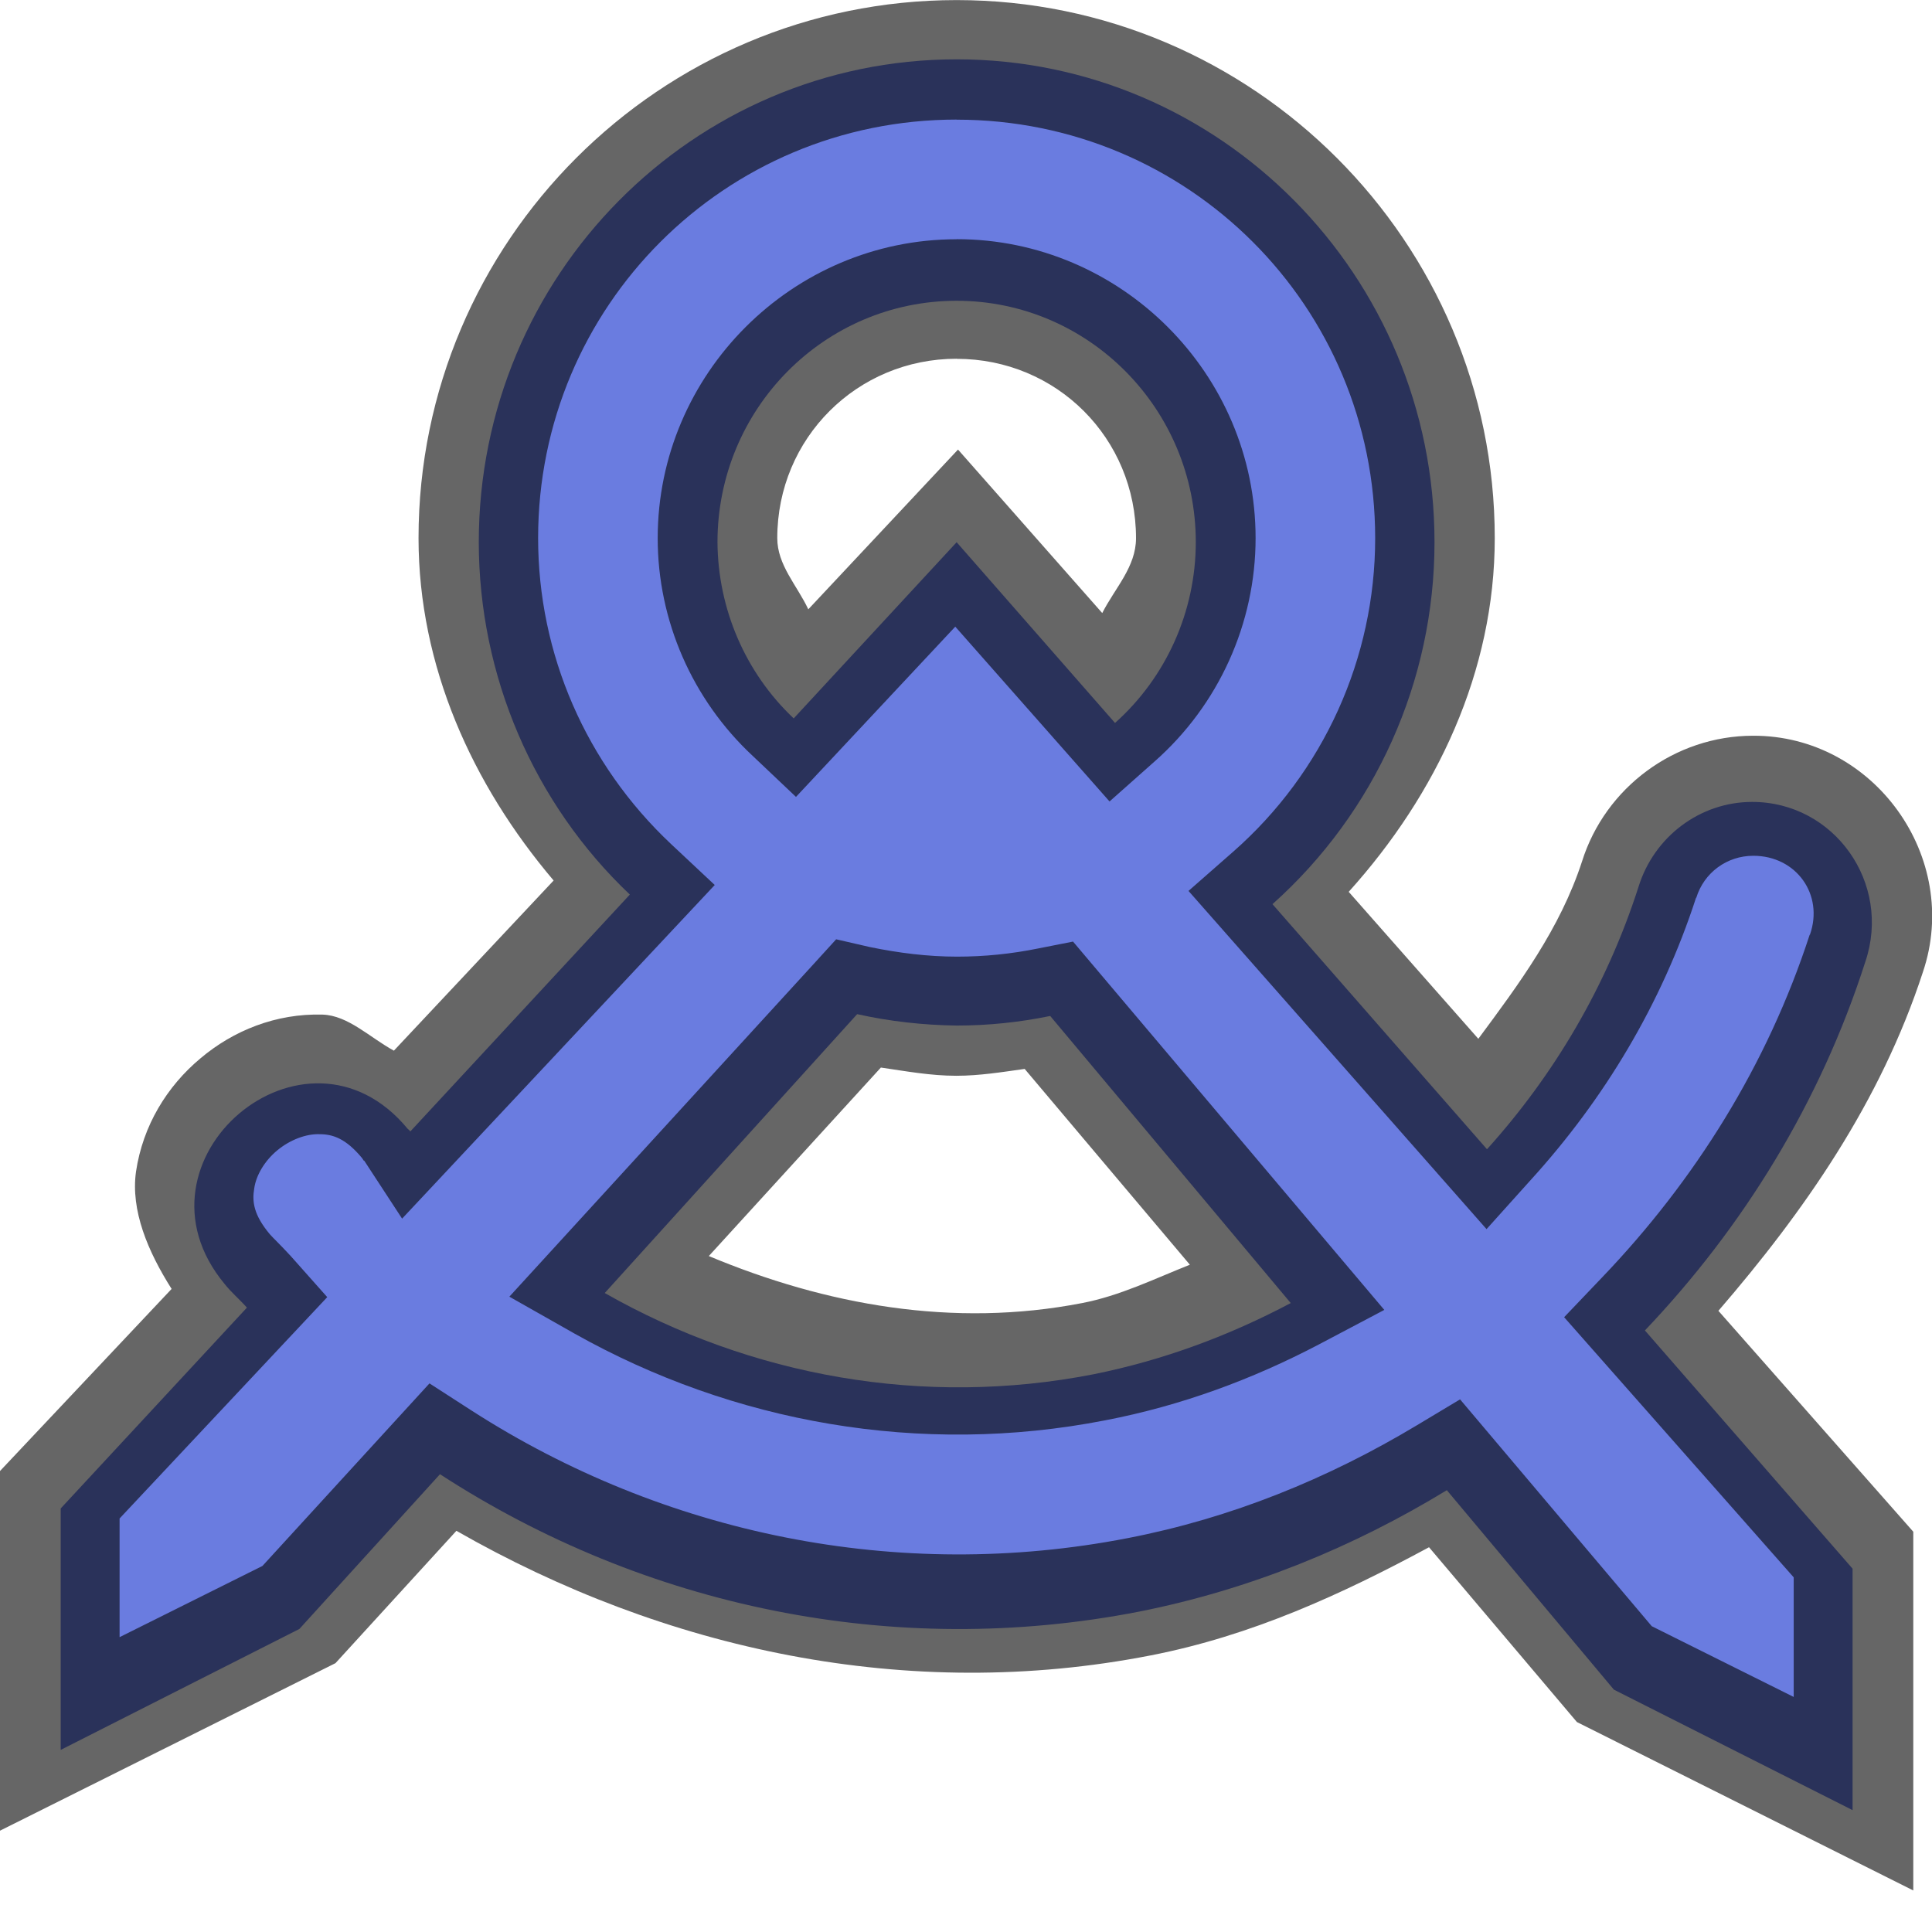 <?xml version="1.0" encoding="UTF-8" standalone="no"?>
<!-- Created with Inkscape (http://www.inkscape.org/) -->

<svg
   width="16"
   height="16"
   viewBox="0 0 4.233 4.233"
   version="1.1"
   id="svg5"
   inkscape:version="1.1.2 (0a00cf5339, 2022-02-04, custom)"
   sodipodi:docname="folder-templates.svg"
   xmlns:inkscape="http://www.inkscape.org/namespaces/inkscape"
   xmlns:sodipodi="http://sodipodi.sourceforge.net/DTD/sodipodi-0.dtd"
   xmlns="http://www.w3.org/2000/svg"
   xmlns:svg="http://www.w3.org/2000/svg">
  <sodipodi:namedview
     id="namedview7"
     pagecolor="#ffffff"
     bordercolor="#666666"
     borderopacity="1.0"
     inkscape:pageshadow="2"
     inkscape:pageopacity="0.0"
     inkscape:pagecheckerboard="0"
     inkscape:document-units="px"
     showgrid="false"
     units="px"
     width="24px"
     inkscape:zoom="35.399533"
     inkscape:cx="5.5650451"
     inkscape:cy="7.6413437"
     inkscape:window-width="1920"
     inkscape:window-height="1017"
     inkscape:window-x="0"
     inkscape:window-y="0"
     inkscape:window-maximized="1"
     inkscape:current-layer="svg5" />
  <defs
     id="defs2" />
  <path
     d="m 2.096,0.13 c -0.578,0 -1.047,0.474 -1.047,1.058 2.497e-4,0.292 0.12,0.572 0.331,0.772 L 0.899,2.479 c -0.002,-0.003 -0.004,-0.004 -0.006,-0.006 -0.224,-0.271 -0.626,0.069 -0.401,0.34 0.015,0.019 0.033,0.034 0.049,0.052 L 0.133,3.305 V 3.834 L 0.656,3.569 0.964,3.23 C 1.412,3.521 1.958,3.636 2.496,3.531 2.738,3.483 2.965,3.39 3.17,3.265 L 3.536,3.702 4.059,3.966 V 3.437 L 3.604,2.915 C 3.819,2.689 3.988,2.416 4.087,2.107 4.145,1.935 4.019,1.757 3.839,1.757 3.725,1.757 3.624,1.833 3.59,1.943 3.52,2.161 3.405,2.355 3.258,2.518 L 2.788,1.981 C 3.013,1.78 3.143,1.492 3.143,1.188 c 0,-0.584 -0.469,-1.058 -1.047,-1.058 z m 0,0.529 c 0.289,0 0.524,0.237 0.524,0.529 -1.905e-4,0.152 -0.065,0.296 -0.177,0.396 L 2.096,1.188 1.739,1.574 C 1.633,1.474 1.573,1.334 1.572,1.188 c 0,-0.292 0.234,-0.529 0.524,-0.529 z M 1.878,2.222 c 0.072,0.016 0.145,0.024 0.218,0.025 0.069,-7.93e-5 0.137,-0.007 0.205,-0.021 l 0.527,0.629 c -0.134,0.071 -0.278,0.125 -0.432,0.156 -0.373,0.073 -0.751,0.004 -1.071,-0.178 z"
     style="color:#000000;display:inline;fill:#6a7ce0;stroke-width:0.07px;-inkscape-stroke:none;enable-background:new"
     id="path1242" />
  <path
     d="m 2.096,1.8523e-4 c -0.65,0 -1.179,0.529 -1.179,1.179 2.415e-4,0.28 0.117,0.539 0.296,0.75 L 0.863,2.302 C 0.81,2.273 0.763,2.225 0.707,2.223 c -0.102,-0.003 -0.196,0.035 -0.268,0.096 -0.073,0.061 -0.126,0.147 -0.141,0.248 -0.012,0.085 0.026,0.175 0.078,0.257 L -1.33e-6,3.223 V 4.011 L 0.735,3.644 1,3.354 C 1.456,3.615 1.989,3.731 2.521,3.627 2.742,3.584 2.94,3.493 3.131,3.39 L 3.455,3.773 4.192,4.142 V 3.356 L 3.765,2.872 C 3.953,2.654 4.12,2.415 4.213,2.13 4.298,1.879 4.106,1.611 3.841,1.612 c -0.171,0 -0.324,0.113 -0.375,0.276 -0.048,0.147 -0.138,0.268 -0.227,0.388 L 2.955,1.954 C 3.148,1.74 3.275,1.471 3.275,1.179 3.275,0.53 2.746,1.8523e-4 2.096,1.8523e-4 Z m 0,0.262 c 0.508,0 0.917,0.409 0.917,0.917 C 3.013,1.442 2.9,1.692 2.702,1.866 L 2.604,1.952 3.257,2.693 3.355,2.584 C 3.514,2.409 3.64,2.201 3.716,1.967 h 5.292e-4 v 0 c 0.017,-0.055 0.067,-0.092 0.125,-0.092 0.094,-5.29e-5 0.155,0.085 0.124,0.173 h -5.292e-4 v 0 C 3.872,2.334 3.713,2.587 3.51,2.799 l -0.083,0.087 0.503,0.57 V 3.718 L 3.619,3.563 3.199,3.066 3.104,3.123 C 2.909,3.24 2.698,3.326 2.471,3.37 1.967,3.468 1.454,3.361 1.034,3.091 L 0.941,3.031 0.575,3.431 0.262,3.587 V 3.327 L 0.717,2.842 0.637,2.752 c -0.024,-0.026 -0.04,-0.041 -0.046,-0.048 -0.035,-0.042 -0.039,-0.071 -0.034,-0.1 0.004,-0.029 0.023,-0.061 0.051,-0.084 0.028,-0.023 0.063,-0.036 0.092,-0.035 0.03,0 0.058,0.01 0.093,0.052 l 0.002,0.003 0.002,0.003 h 0.001 l 0.083,0.127 0.685,-0.731 -0.096,-0.09 C 1.284,1.674 1.179,1.433 1.179,1.179 c 0,-0.508 0.409,-0.917 0.917,-0.917 z m 0,0.262 c -0.36,0 -0.655,0.295 -0.655,0.655 v 0 C 1.441,1.36 1.517,1.533 1.649,1.656 L 1.744,1.746 2.093,1.373 2.431,1.756 2.529,1.669 C 2.67,1.545 2.751,1.366 2.751,1.179 c 0,-0.36 -0.295,-0.655 -0.655,-0.655 z m 0,0.262 c 0.219,0 0.393,0.174 0.393,0.393 -7.96e-5,0.063 -0.046,0.109 -0.074,0.164 L 2.099,0.985 1.771,1.335 C 1.746,1.282 1.703,1.238 1.703,1.179 1.703,0.96 1.878,0.786 2.096,0.786 Z M 1.832,2.058 1.781,2.114 1.116,2.841 1.259,2.922 C 1.606,3.117 2.016,3.191 2.421,3.112 2.588,3.08 2.744,3.022 2.889,2.946 L 3.033,2.87 2.351,2.063 2.275,2.078 c -0.059,0.012 -0.118,0.018 -0.178,0.018 -0.064,0 -0.128,-0.008 -0.191,-0.021 z m 0.098,0.281 c 0.055,0.008 0.109,0.018 0.165,0.018 h 5.292e-4 5.027e-4 c 0.05,-5.29e-5 0.099,-0.008 0.149,-0.015 L 2.607,2.771 C 2.529,2.802 2.454,2.839 2.371,2.855 2.088,2.91 1.809,2.859 1.553,2.752 Z"
     style="color:#000000;display:inline;opacity:0.6;fill:#000000;fill-opacity:1;stroke-width:0.069;-inkscape-stroke:none;enable-background:new"
     id="path1122" />
</svg>
